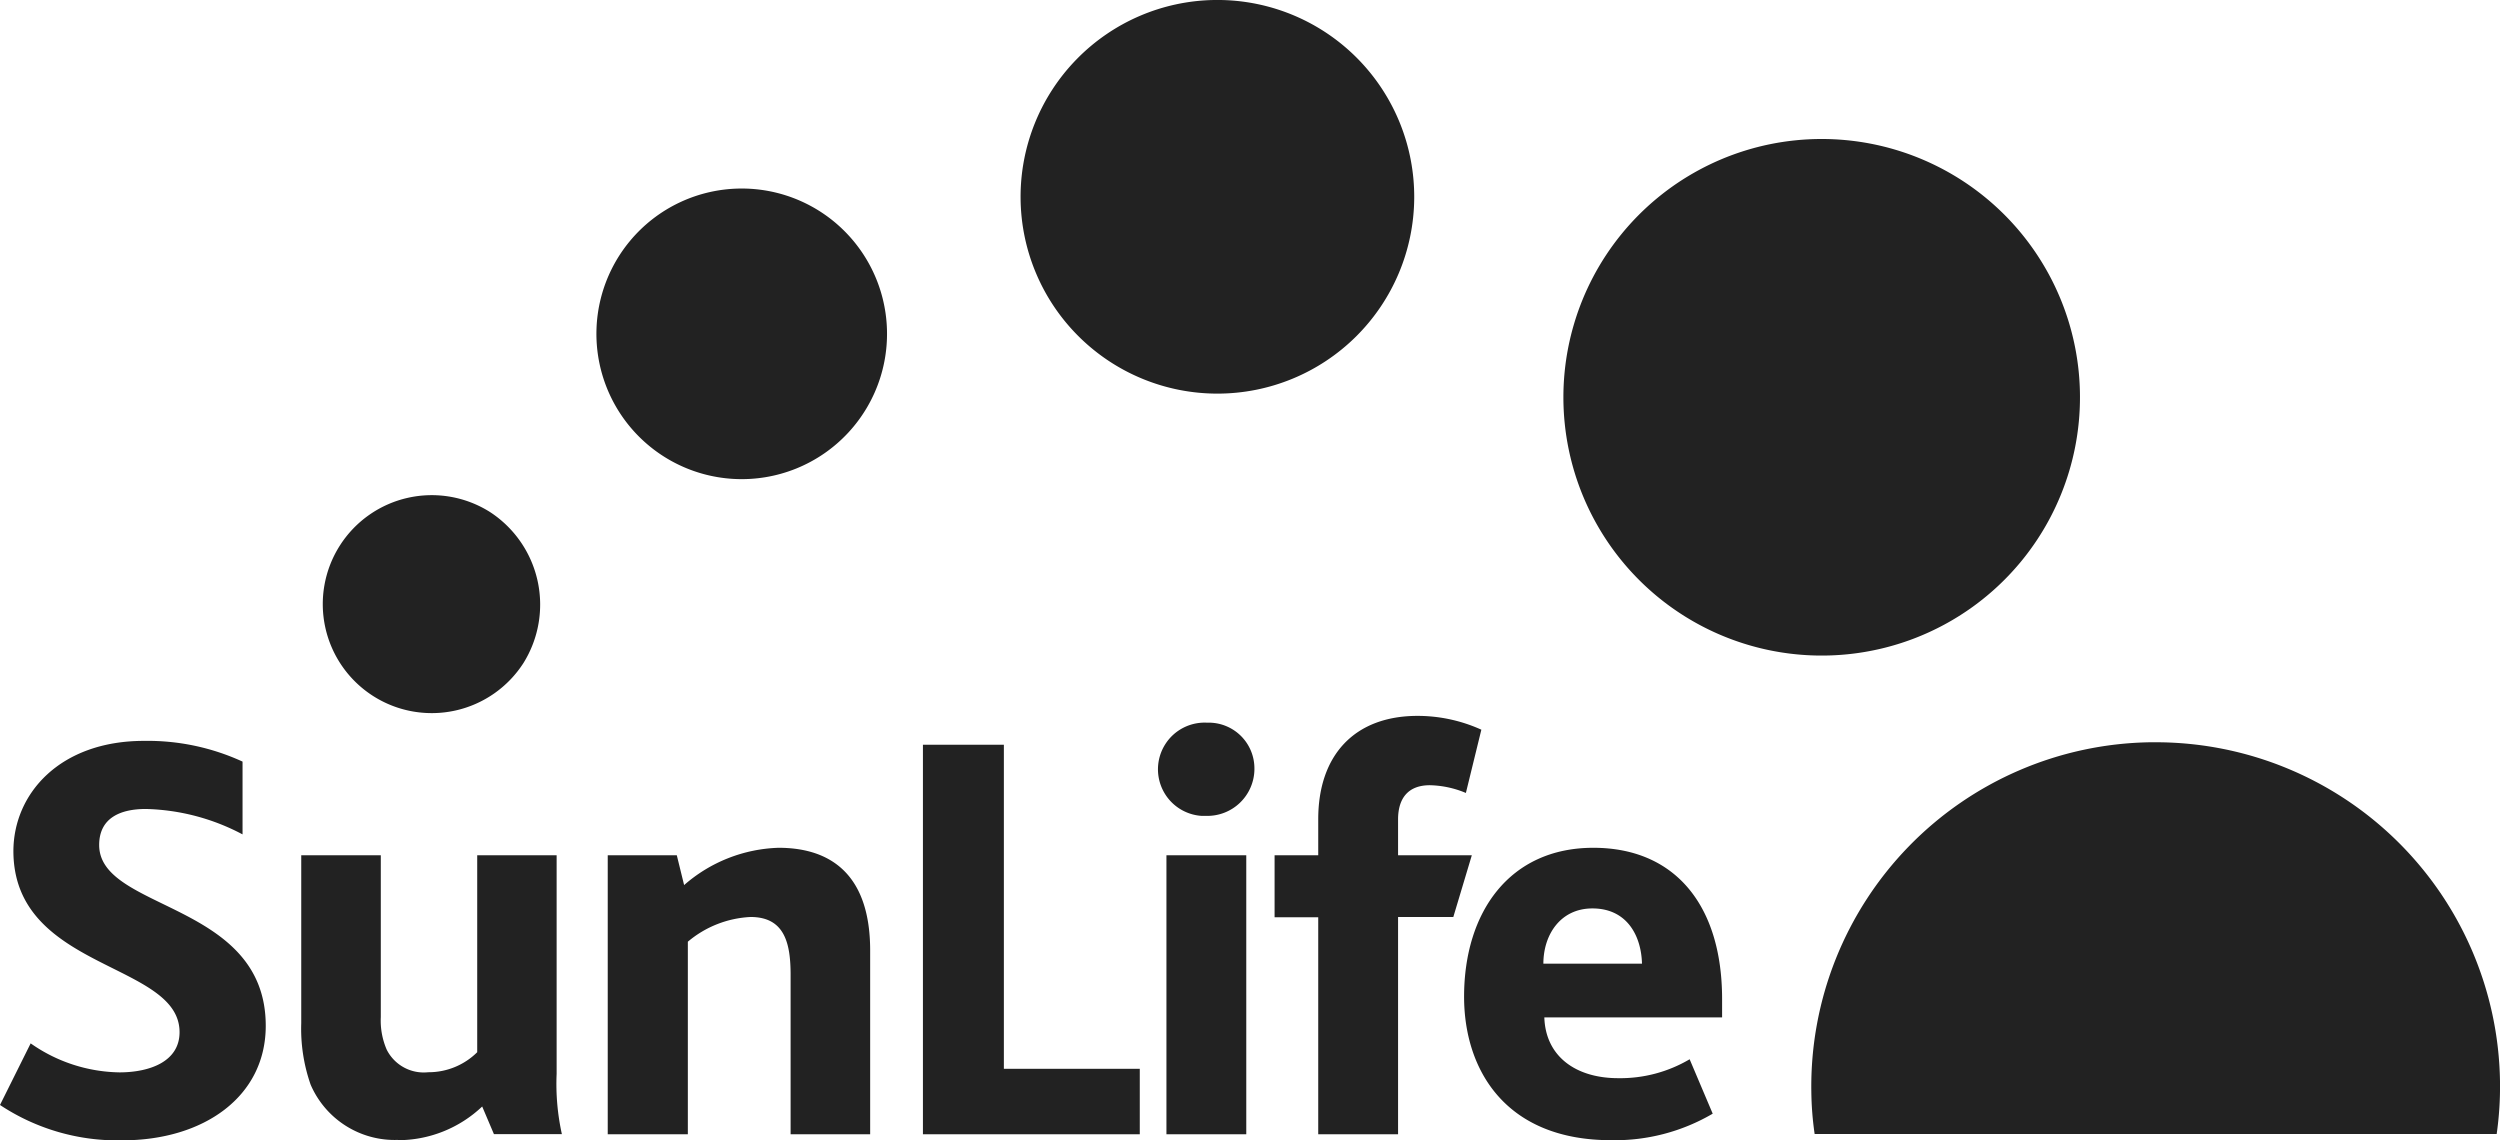 <svg id="Layer_1" data-name="Layer 1" xmlns="http://www.w3.org/2000/svg" viewBox="0 0 181 82.55"><title>sunlife</title><path d="M111.74,69.77c0-2.1,1.24-4,3.55-4,2.52,0,3.54,2,3.59,4Zm4.91,12.78A14,14,0,0,0,124,80.63l-1.67-3.94a9.87,9.87,0,0,1-5.17,1.37c-3.08,0-5.26-1.58-5.35-4.4h12.87V72.33c0-6.8-3.42-10.95-9.32-10.95-6.07,0-9.36,4.66-9.36,10.78,0,5.3,3,10.39,10.64,10.39m-21.2-.43h5.78V66.39h4l1.34-4.47h-5.34V59.33c0-1.58.77-2.48,2.3-2.48a7.1,7.1,0,0,1,2.61.56l1.12-4.58a11.17,11.17,0,0,0-4.62-1c-4.54,0-7.19,2.82-7.19,7.48v2.61H92.28v4.49h3.16ZM87.36,59.07a3.41,3.41,0,0,0,3.46-3.36v-.06a3.31,3.31,0,0,0-3.29-3.33h-.17A3.38,3.38,0,0,0,87,59.07h.37M84.45,82.12h5.78V61.92H84.45Zm-17.63,0h15.7V77.38H72.68V53.92H66.82ZM44,82.12h5.8V68.18a7.6,7.6,0,0,1,4.54-1.79c2.48,0,2.9,1.92,2.9,4.19V82.12H63V68.82c0-6-3.38-7.44-6.63-7.44a10.88,10.88,0,0,0-6.84,2.7L49,61.92H44Zm-15.21.43a8.87,8.87,0,0,0,6.12-2.44l.85,2h4.92a16.82,16.82,0,0,1-.38-4.36V61.92H34.55V76.18A5,5,0,0,1,31,77.63,3,3,0,0,1,28,76a5.3,5.3,0,0,1-.43-2.36V61.92H21.81V74.08a12.26,12.26,0,0,0,.68,4.45,6.63,6.63,0,0,0,6.33,4M0,80a15.38,15.38,0,0,0,8.85,2.56c5.9,0,10.39-3.16,10.39-8.29,0-9-12.06-8.3-12.06-13.09,0-2,1.59-2.61,3.38-2.61a15.69,15.69,0,0,1,7,1.84V55.14a16.45,16.45,0,0,0-7.14-1.5c-6.07,0-9.45,3.81-9.45,8C1,70.28,13,69.64,13,74.73c0,2.14-2.18,2.91-4.36,2.91a11.46,11.46,0,0,1-6.42-2.1Z" style="fill:#222"/><path d="M146.4,40.56a18.7,18.7,0,1,0-26.31,2.71,18.7,18.7,0,0,0,26.31-2.71Z" style="fill:#222"/><path d="M88.37,0h-.46a14.25,14.25,0,1,0,.46,0Z" style="fill:#222"/><path d="M53.7,13.65a10.52,10.52,0,1,0,8.83,4.8A10.52,10.52,0,0,0,53.7,13.65Z" style="fill:#222"/><path d="M35.49,37.08A7.89,7.89,0,1,0,37.9,48h0A8,8,0,0,0,35.49,37.08Z" style="fill:#222"/><path d="M156.08,53.74h-.38A24.92,24.92,0,0,0,131.14,79v0a23,23,0,0,0,.24,3.1h49.38a24.43,24.43,0,0,0,.24-3.82A24.93,24.93,0,0,0,156.08,53.74Z" style="fill:#222"/></svg>